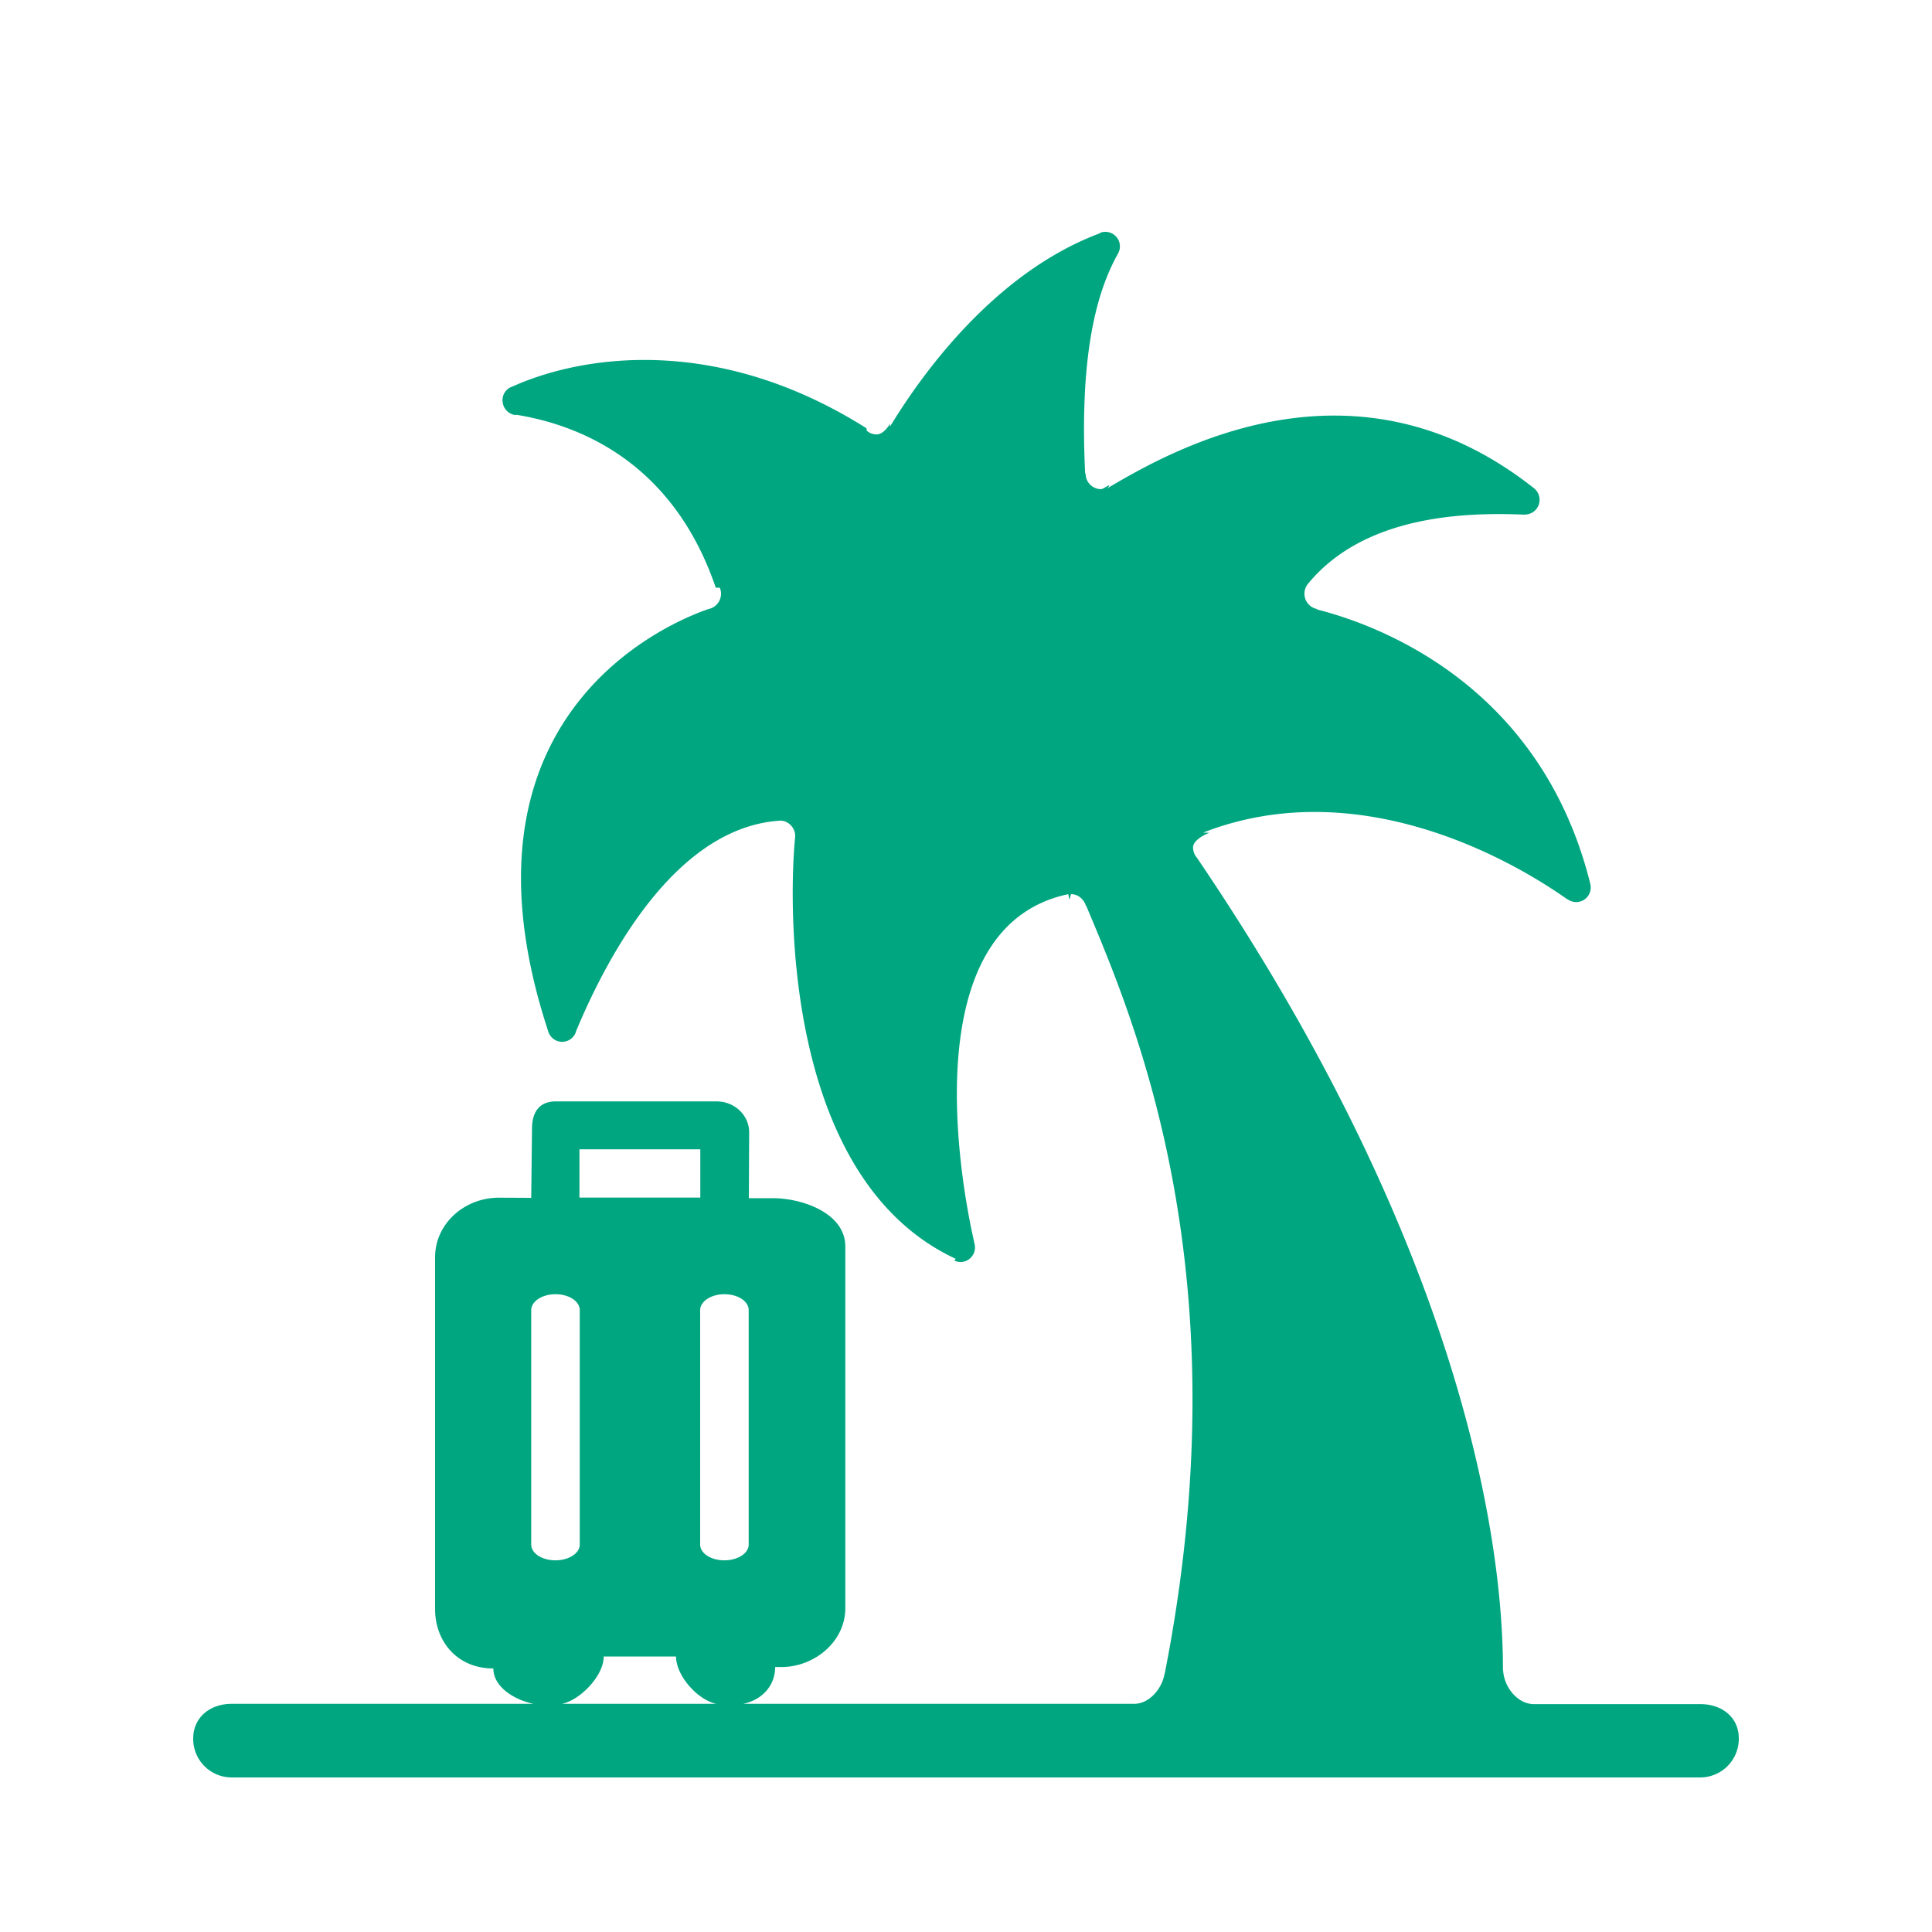 <?xml version="1.0" standalone="no"?><!DOCTYPE svg PUBLIC "-//W3C//DTD SVG 1.1//EN" "http://www.w3.org/Graphics/SVG/1.1/DTD/svg11.dtd"><svg t="1551786345999" class="icon" style="" viewBox="0 0 1024 1024" version="1.1" xmlns="http://www.w3.org/2000/svg" p-id="2192" xmlns:xlink="http://www.w3.org/1999/xlink" width="28" height="28"><defs><style type="text/css"></style></defs><path d="M901.366 903.229H813.056c-9.011 0-16.384-9.667-16.384-18.76l-0.082 2.294c0.492-78.111-27.279-233.431-162.284-432.271l-0.41-0.492a8.499 8.499 0 0 1-1.556-4.833c0-3.604 5.571-6.636 8.684-7.782l-3.359-0.082c80.364-31.314 160.317 12.206 193.004 35.328l0.082-0.082a7.7 7.7 0 0 0 12.124-8.028l-0.164-0.819c-26.46-104.858-111.985-136.397-144.671-144.671v-0.246a8.274 8.274 0 0 1-4.506-13.681c29.901-36.065 83.149-37.704 114.77-36.311v-0.082a7.782 7.782 0 0 0 7.7-7.782 7.844 7.844 0 0 0-2.867-6.083c-95.191-75.407-191.529-20.48-225.362-0.573l-0.983 0.819c3.359-4.178-1.72 0.164-3.195 0.164a8.192 8.192 0 0 1-8.192-8.274h-0.246c-3.113-63.508 6.226-96.707 17.449-116.634a7.721 7.721 0 0 0-9.667-10.895l0.082 0.164c-59.146 22.057-98.222 80.978-111.329 102.543v-1.577c-1.393 2.458-4.096 5.673-7.045 5.673a7.987 7.987 0 0 1-5.243-1.966l-0.164-1.311c-79.462-50.176-151.224-38.605-187.924-21.975l-0.328 0.082a7.537 7.537 0 0 0-4.588 7.864 7.782 7.782 0 0 0 6.799 7.045l0.41-0.164c32.031 5.161 82.657 23.941 105.759 91.648h2.13a8.253 8.253 0 0 1-5.243 11.141l-0.737 0.164c-30.474 10.568-137.626 63.017-85.115 223.334 0.819 3.441 3.85 6.062 7.537 6.062 3.604 0 6.636-2.458 7.455-5.816 15.647-37.376 53.576-112.189 113.295-111.534l-5.407 0.082c4.506 0 8.192 3.686 8.192 8.274l-0.082 0.901c-3.523 36.639-5.652 180.879 85.115 223.089l-0.655 0.983c0.983 0.41 2.048 0.737 3.277 0.737a7.7 7.7 0 0 0 7.373-9.667l-1.72-8.028c-9.748-47.944-22.938-161.628 51.446-177.275l0.492 2.785c0.41-0.082 0.655-2.785 1.065-2.785 3.604 0 6.636 2.703 7.7 5.98l0.328 0.41c25.559 60.887 83.313 194.97 41.452 407.02h-0.082c-1.311 7.7-8.028 15.729-16.056 15.729h-207.258c9.667-1.966 16.957-9.257 16.957-19.497h3.277c17.531 0 33.915-13.455 33.915-31.15v-191.795c0-17.695-22.856-25.559-38.42-25.559h-12.698l0.164-34.918c0-9.011-7.7-16.384-17.285-16.384h-85.197c-9.339 0-12.616 6.451-12.616 14.418L281.559 634.88l-17.039-0.082c-18.76 0-33.915 14.111-33.915 31.56v186.47c0 17.367 11.96 31.478 30.72 31.478h0.164c0 10.076 11.715 16.876 21.381 18.76h-160.154c-11.223 0-20.316 7.045-20.316 18.432A20.419 20.419 0 0 0 122.716 942.08h778.568A20.48 20.48 0 0 0 921.6 921.498c0.082-11.305-9.011-18.268-20.234-18.268zM371.098 694.395c0-4.588 5.734-8.438 12.861-8.438 7.045 0 12.861 3.686 12.861 8.438v124.252c0 4.588-5.734 8.356-12.861 8.356s-12.861-3.686-12.861-8.356v-124.252z m-63.98-85.238h64.061v25.58h-64.061v-25.6z m-25.559 85.238c0-4.588 5.734-8.438 12.861-8.438 7.045 0 12.861 3.686 12.861 8.438v124.252c0 4.588-5.734 8.356-12.861 8.356s-12.861-3.686-12.861-8.356v-124.252z m38.42 183.583h38.339c0 10.342 11.715 23.204 21.381 25.088h-81.92c9.585-1.884 22.2-14.746 22.2-25.088z" p-id="2193" fill="#00a680"></path></svg>